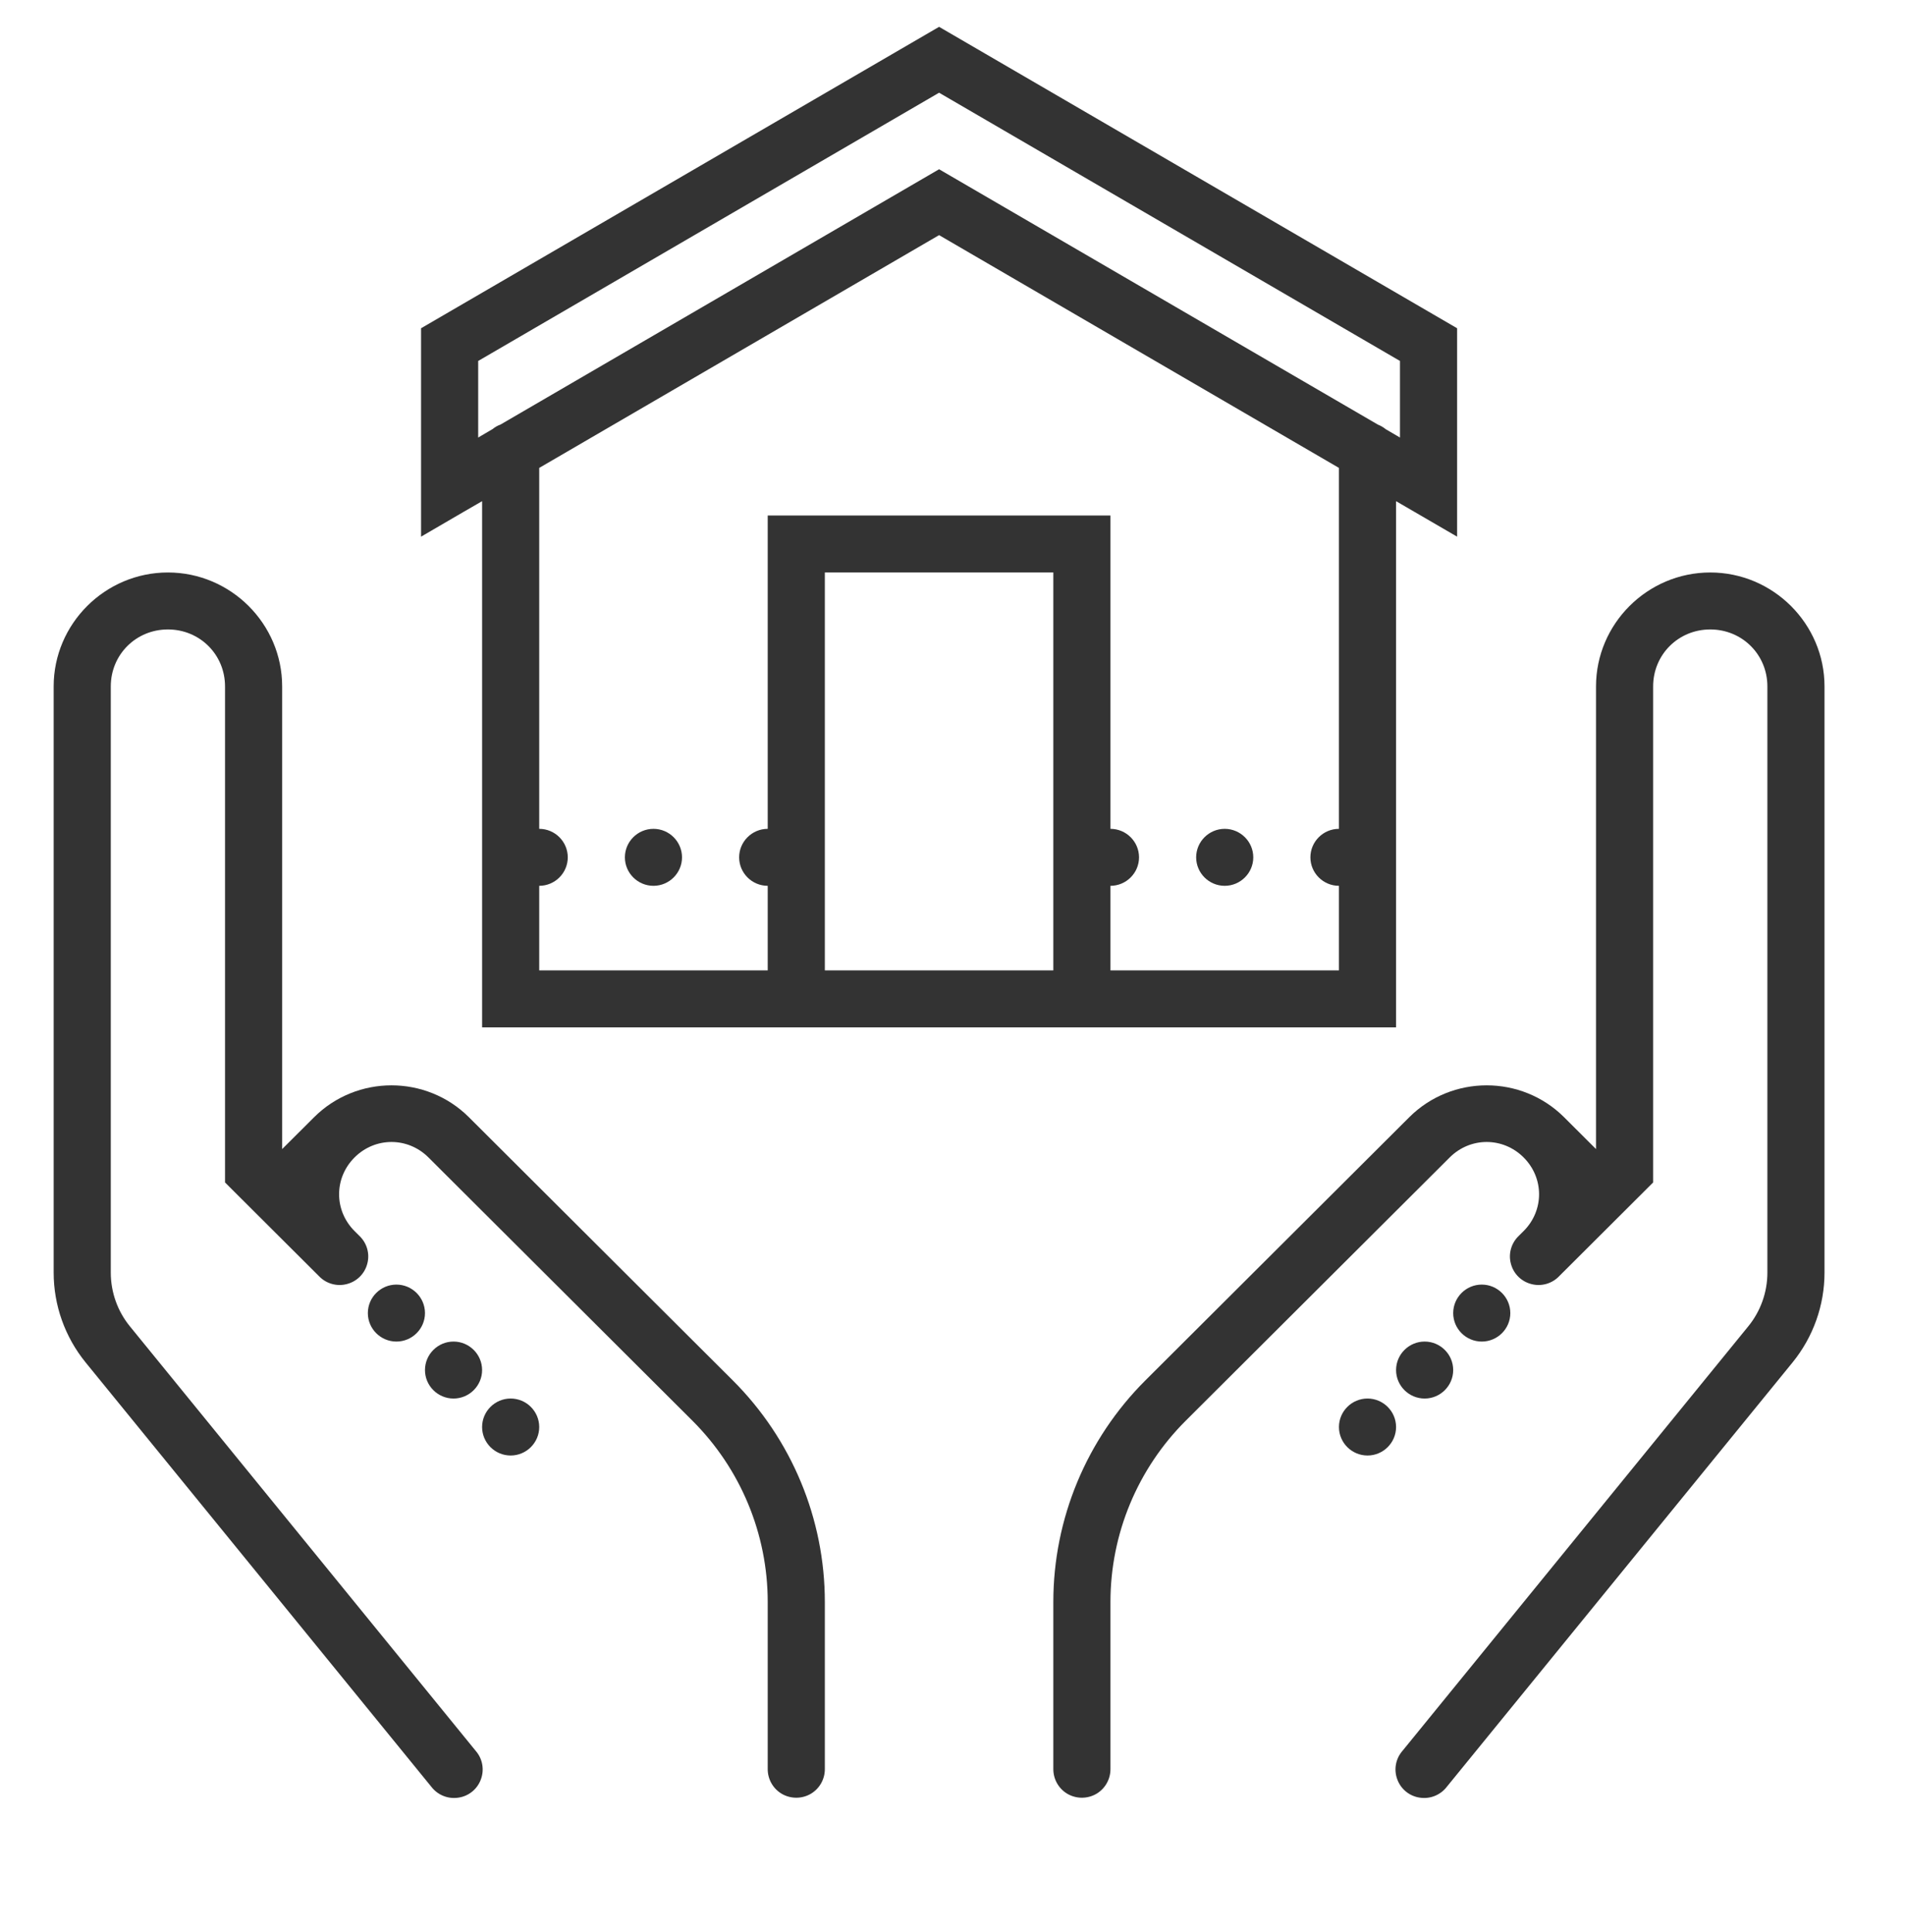 <svg width="71" height="72" viewBox="0 0 71 72" fill="none" xmlns="http://www.w3.org/2000/svg">
<path d="M35 1L15.693 12.232V19.998L17.294 19.065L17.968 18.676V38.283H52.032V18.676L54.307 19.998V12.232L35 1ZM35 3.455L52.178 13.451V16.304L51.645 15.993L51.641 15.989C51.554 15.918 51.458 15.864 51.355 15.823L35 6.307L18.65 15.823C18.542 15.86 18.446 15.918 18.359 15.989L17.822 16.304V13.451L35 3.455ZM35 8.762L49.903 17.436V30.886C49.317 30.886 48.839 31.363 48.839 31.948C48.839 32.532 49.317 33.009 49.903 33.009V36.16H41.387V33.009C41.973 33.009 42.452 32.532 42.452 31.948C42.452 31.363 41.973 30.886 41.387 30.886V19.21H28.613V30.886C28.027 30.886 27.548 31.363 27.548 31.948C27.548 32.532 28.027 33.009 28.613 33.009V36.16H20.097V33.009C20.683 33.009 21.161 32.532 21.161 31.948C21.161 31.363 20.683 30.886 20.097 30.886V17.436L35 8.762ZM6.258 21.333C3.917 21.333 2 23.245 2 25.579V47.422C2 48.641 2.42 49.822 3.193 50.772L16.076 66.582C16.313 66.892 16.7 67.046 17.082 66.988C17.465 66.934 17.789 66.673 17.922 66.308C18.059 65.943 17.984 65.537 17.731 65.246L4.844 49.428C4.383 48.865 4.129 48.156 4.129 47.422V25.579C4.129 24.393 5.069 23.456 6.258 23.456C7.447 23.456 8.387 24.393 8.387 25.579V44.063L11.893 47.559C12.159 47.836 12.558 47.948 12.928 47.849C13.302 47.753 13.593 47.463 13.689 47.09C13.789 46.721 13.676 46.323 13.398 46.057L13.277 45.937C13.256 45.917 13.236 45.896 13.215 45.875C12.446 45.108 12.446 43.897 13.215 43.13C13.984 42.363 15.198 42.363 15.968 43.13L25.806 52.94C27.602 54.731 28.613 57.161 28.613 59.695V65.914C28.609 66.296 28.808 66.652 29.141 66.847C29.474 67.038 29.881 67.038 30.214 66.847C30.547 66.652 30.746 66.296 30.742 65.914V59.695C30.742 56.602 29.507 53.629 27.311 51.439L17.473 41.629C16.683 40.842 15.635 40.444 14.591 40.444C13.547 40.444 12.5 40.842 11.71 41.629L10.516 42.819V25.579C10.516 23.245 8.599 21.333 6.258 21.333ZM30.742 21.333H39.258V36.16H30.742V21.333ZM63.742 21.333C61.401 21.333 59.484 23.245 59.484 25.579V42.819L58.291 41.629C57.5 40.842 56.453 40.444 55.409 40.444C54.365 40.444 53.317 40.842 52.527 41.629L42.689 51.439C40.493 53.629 39.258 56.602 39.258 59.695V65.914C39.254 66.296 39.453 66.652 39.786 66.847C40.119 67.038 40.526 67.038 40.859 66.847C41.192 66.652 41.391 66.296 41.387 65.914V59.695C41.387 57.161 42.398 54.731 44.194 52.94L54.032 43.13C54.802 42.363 56.016 42.363 56.785 43.13C57.554 43.897 57.554 45.108 56.785 45.875L56.602 46.057C56.324 46.323 56.211 46.721 56.311 47.09C56.407 47.463 56.698 47.753 57.072 47.849C57.442 47.948 57.841 47.836 58.108 47.559L58.228 47.438C58.249 47.417 58.27 47.397 58.291 47.376L61.613 44.063V25.579C61.613 24.393 62.553 23.456 63.742 23.456C64.931 23.456 65.871 24.393 65.871 25.579V47.422C65.871 48.156 65.617 48.865 65.156 49.428L52.269 65.246C52.016 65.537 51.941 65.943 52.078 66.308C52.211 66.673 52.535 66.934 52.918 66.988C53.3 67.046 53.687 66.892 53.924 66.582L66.807 50.772C67.58 49.822 68 48.641 68 47.422V25.579C68 23.245 66.083 21.333 63.742 21.333ZM24.355 30.886C23.768 30.886 23.29 31.363 23.29 31.948C23.29 32.532 23.768 33.009 24.355 33.009C24.941 33.009 25.419 32.532 25.419 31.948C25.419 31.363 24.941 30.886 24.355 30.886ZM45.645 30.886C45.059 30.886 44.581 31.363 44.581 31.948C44.581 32.532 45.059 33.009 45.645 33.009C46.231 33.009 46.71 32.532 46.71 31.948C46.71 31.363 46.231 30.886 45.645 30.886ZM14.774 47.869C14.188 47.869 13.71 48.346 13.71 48.931C13.71 49.516 14.188 49.992 14.774 49.992C15.361 49.992 15.839 49.516 15.839 48.931C15.839 48.346 15.361 47.869 14.774 47.869ZM55.226 47.869C54.639 47.869 54.161 48.346 54.161 48.931C54.161 49.516 54.639 49.992 55.226 49.992C55.812 49.992 56.29 49.516 56.29 48.931C56.29 48.346 55.812 47.869 55.226 47.869ZM16.903 49.992C16.317 49.992 15.839 50.469 15.839 51.054C15.839 51.638 16.317 52.115 16.903 52.115C17.489 52.115 17.968 51.638 17.968 51.054C17.968 50.469 17.489 49.992 16.903 49.992ZM53.097 49.992C52.511 49.992 52.032 50.469 52.032 51.054C52.032 51.638 52.511 52.115 53.097 52.115C53.683 52.115 54.161 51.638 54.161 51.054C54.161 50.469 53.683 49.992 53.097 49.992ZM19.032 52.115C18.446 52.115 17.968 52.592 17.968 53.177C17.968 53.761 18.446 54.238 19.032 54.238C19.619 54.238 20.097 53.761 20.097 53.177C20.097 52.592 19.619 52.115 19.032 52.115ZM50.968 52.115C50.381 52.115 49.903 52.592 49.903 53.177C49.903 53.761 50.381 54.238 50.968 54.238C51.554 54.238 52.032 53.761 52.032 53.177C52.032 52.592 51.554 52.115 50.968 52.115Z" fill="#333333"/>
</svg>
